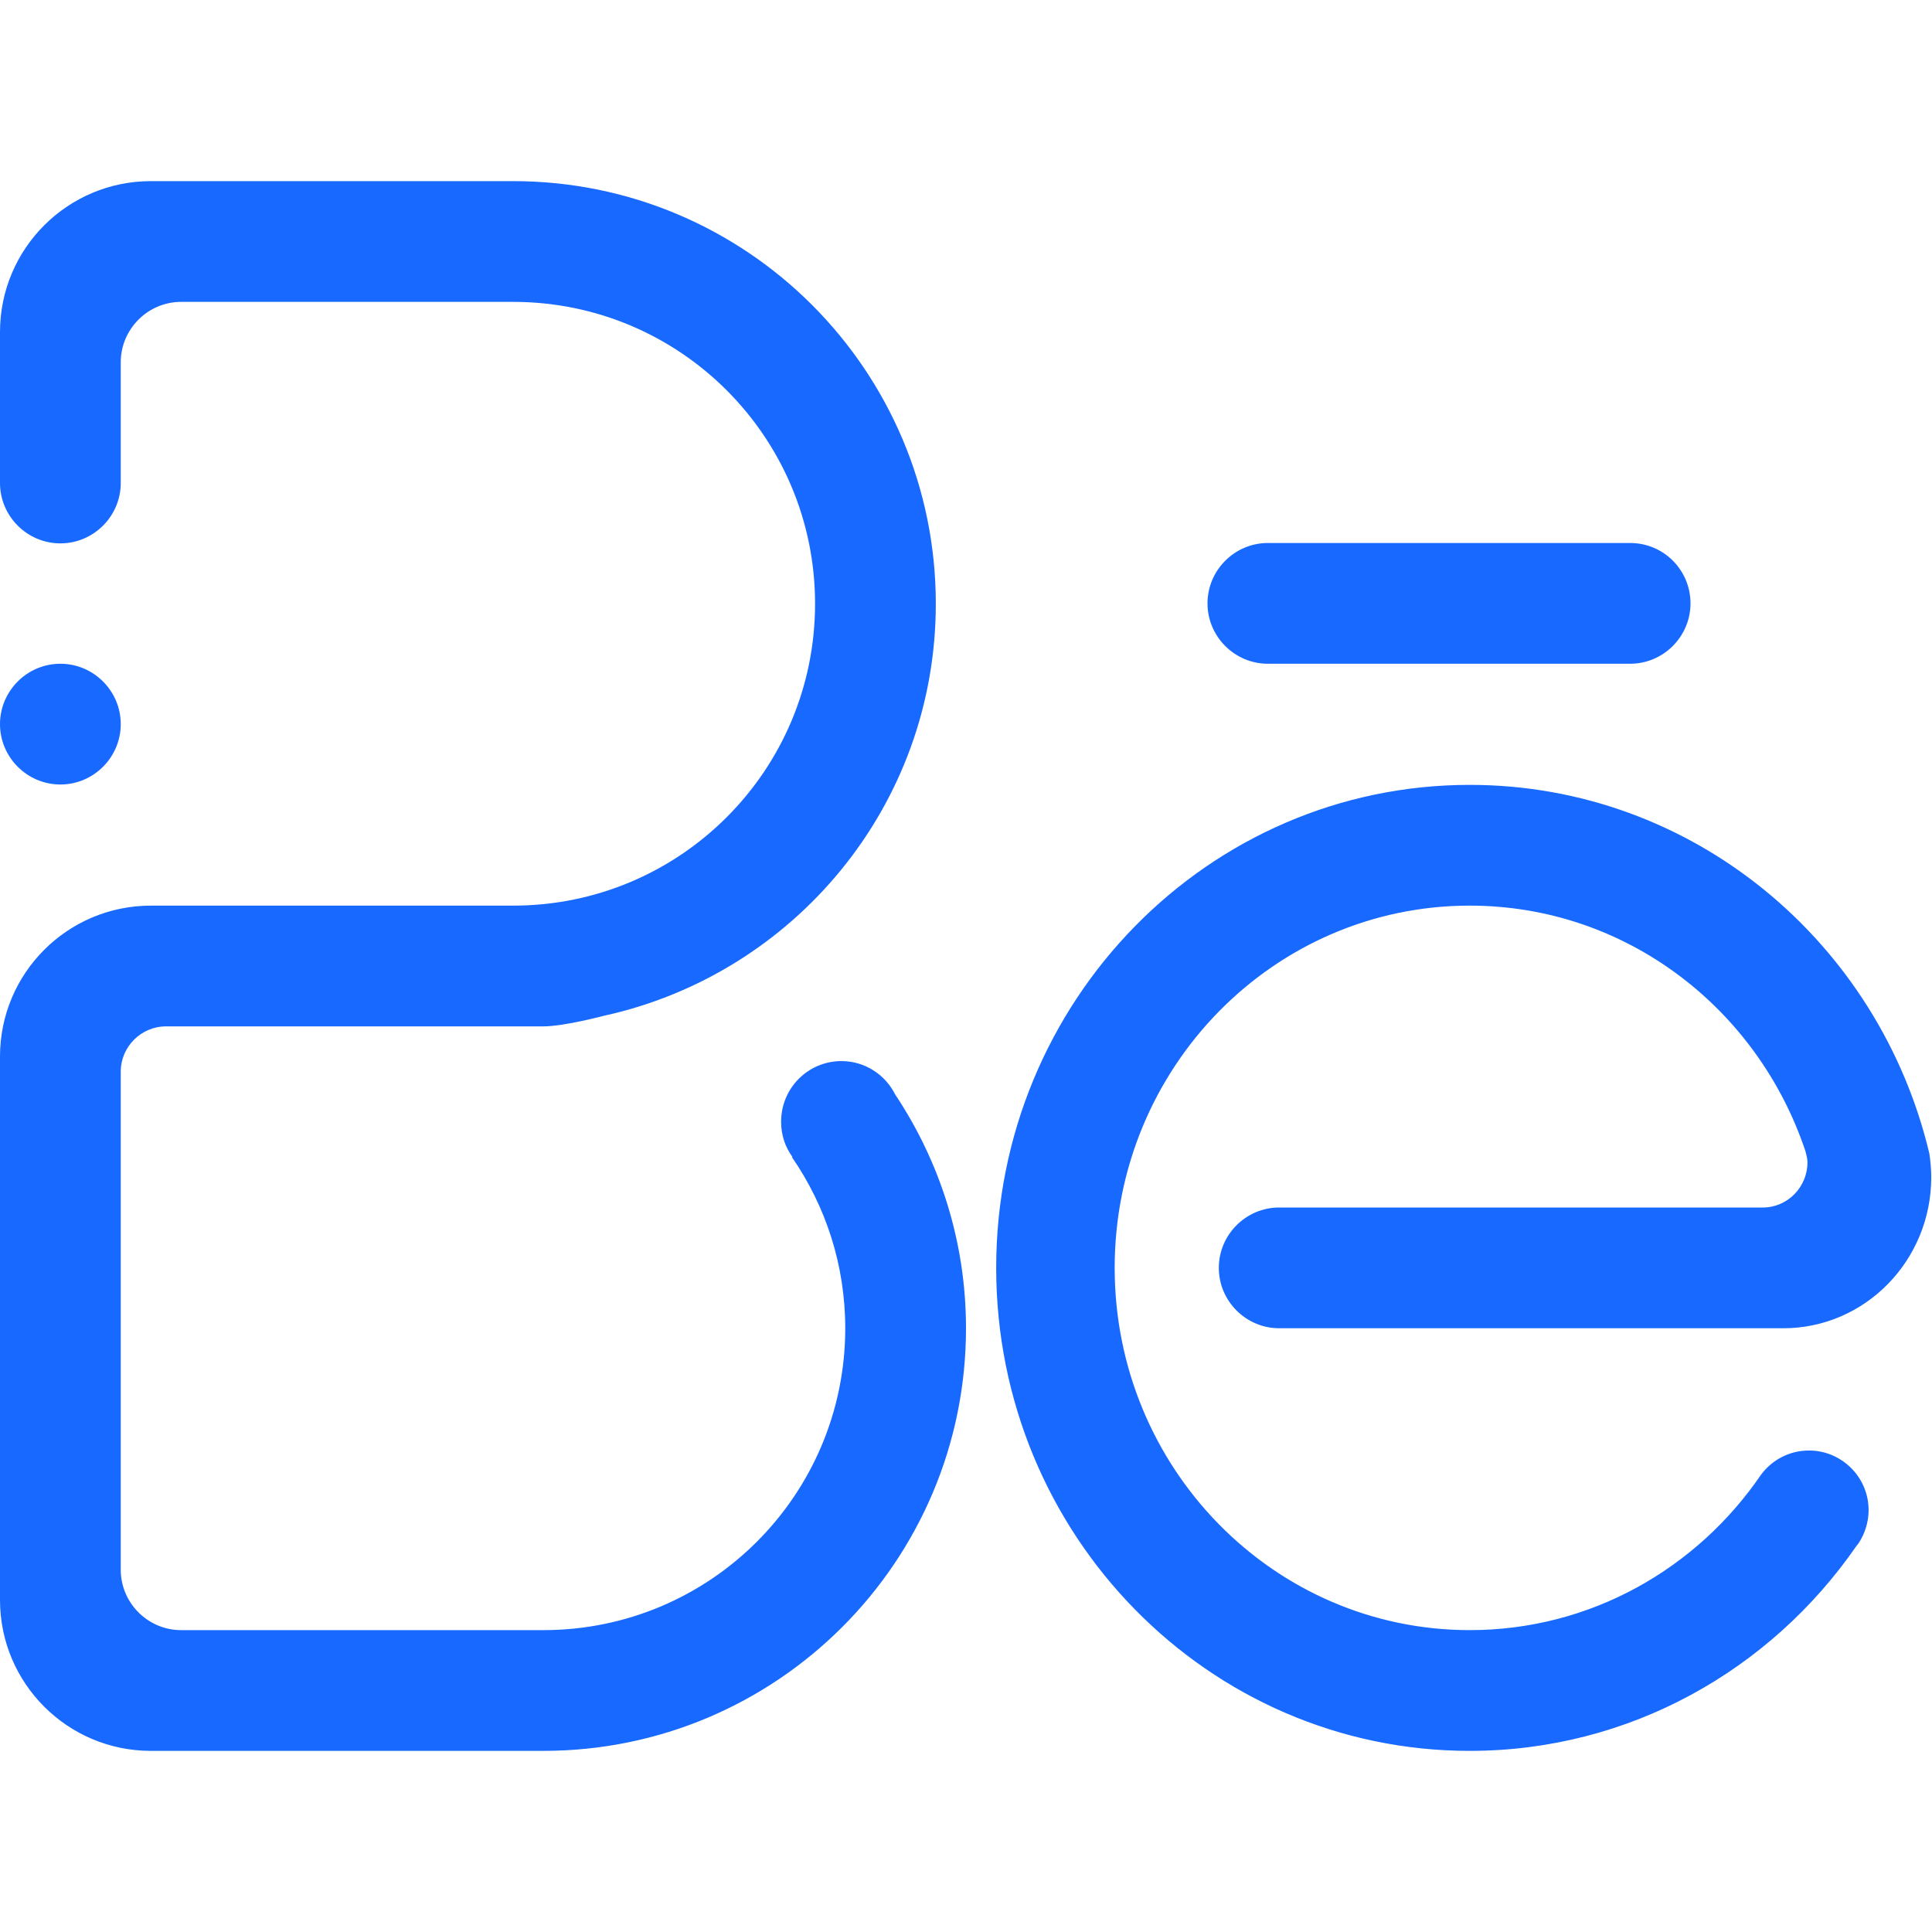<?xml version="1.0" encoding="utf-8"?>
<!-- Generator: Adobe Illustrator 22.1.0, SVG Export Plug-In . SVG Version: 6.00 Build 0)  -->
<svg version="1.1" id="Layer_9" xmlns="http://www.w3.org/2000/svg" xmlns:xlink="http://www.w3.org/1999/xlink" x="0px" y="0px"
	 viewBox="0 0 512 512" style="enable-background:new 0 0 512 512;" xml:space="preserve">
<style type="text/css">
	.st0{fill:#1769FF;}
</style>
<path class="st0" d="M472.6,352H339c-8.8,0-16-7.2-16-16s7.2-16,16-16h128.2c6.5,0,11.8-5.4,11.8-12c0-1-0.3-1.9-0.5-2.8
	c-12.6-37.9-47.6-65.2-89-65.2c-52,0-94.1,43-94.1,96s42.1,96,94.1,96c32,0,60.2-16.3,77.2-41.2l0,0c2.9-3.9,7.5-6.4,12.7-6.4
	c8.7,0,15.8,7.1,15.8,15.8c0,3.2-1,6.2-2.6,8.7c-0.2,0.3-0.5,0.6-0.7,0.9c-22.7,32.8-60.1,54.2-102.4,54.2
	C320.2,464,264,406.7,264,336s56.2-128,125.5-128c59.1,0,108.5,41.7,121.8,97.7c0.3,2,0.5,4.2,0.5,6.3
	C511.8,334,494.3,352,472.6,352L472.6,352z M432,175.9h-96c-8.8,0-16-7.2-16-16s7.2-16,16-16h96c8.9,0,16,7.2,16,16
	S440.8,175.9,432,175.9L432,175.9z M16,175.9c8.8,0,16,7.2,16,16s-7.2,16-16,16s-16-7.2-16-16S7.2,175.9,16,175.9L16,175.9z
	 M223,281.2c6.2,0,11.6,3.6,14.2,8.8c11.8,17.7,18.8,39,18.8,62c0,61.9-50.2,112-112,112h-24h-8H40c-22.1,0-40-17.9-40-40V280
	c0-22.1,17.9-40,40-40h88h8c44.2,0,80-35.8,80-80s-35.8-80-80-80h-24H48c-8.8,0-16,7.2-16,16v32c0,8.8-7.2,16-16,16s-16-7.2-16-16
	v-40c0-22.1,17.9-40,40-40h72h8h16c61.9,0,112,50.2,112,112c0,53.6-37.7,98.2-88,109.2c0,0-10.5,2.8-16,2.8h-16h-16H44
	c-6.6,0-12,5.4-12,12v132c0,8.8,7.2,16,16,16h64h32c44.2,0,80-35.8,80-80c0-16.8-5.2-32.4-14.1-45.3l0.1-0.1c-1.9-2.6-3-5.8-3-9.3
	C207,288.3,214.2,281.2,223,281.2L223,281.2z"/>
</svg>
